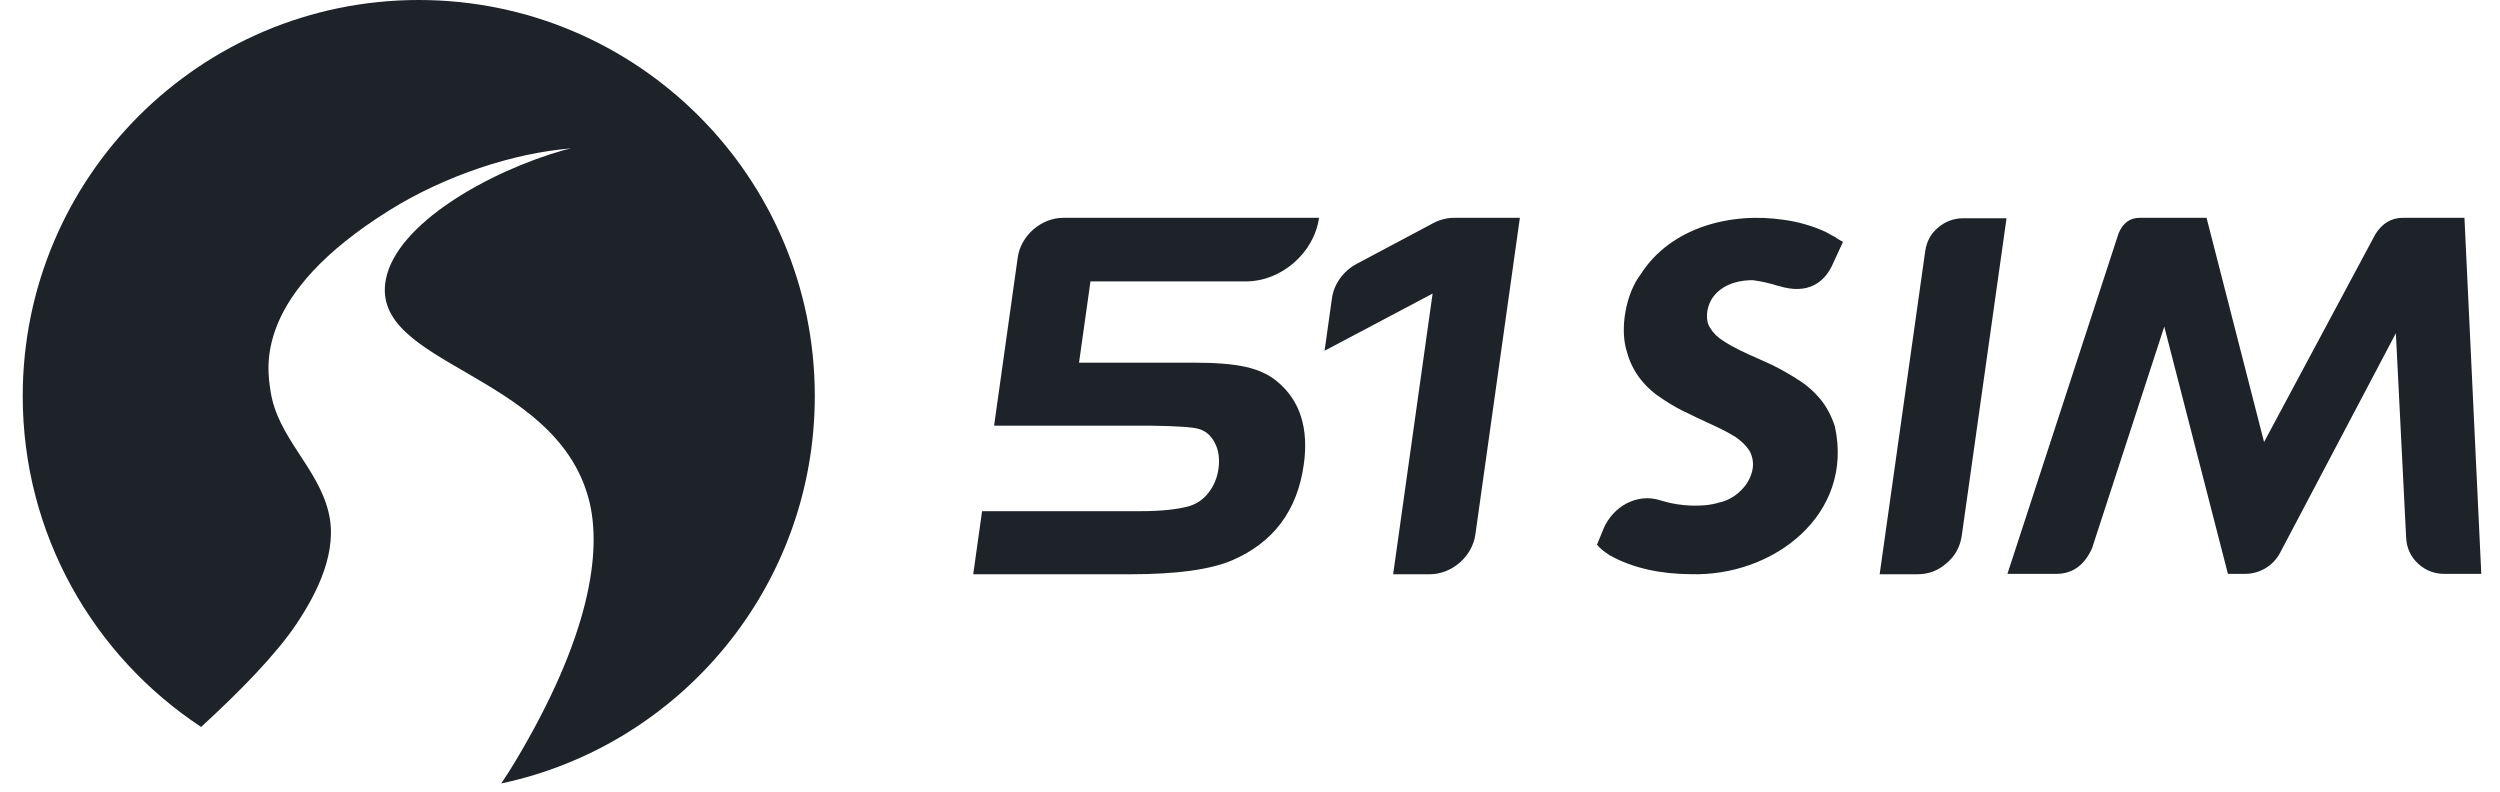 <svg width="101" height="32" viewBox="0 0 101 32" fill="none" xmlns="http://www.w3.org/2000/svg">
<path d="M16.918 -3.89652e-05C8.082 -3.89652e-05 0.918 7.164 0.918 16C0.918 21.588 3.783 26.507 8.125 29.368C9.734 27.896 11.171 26.413 11.979 25.204C12.831 23.929 13.666 22.253 13.268 20.672C12.821 18.863 11.207 17.663 10.93 15.8C10.791 14.869 10.231 11.911 15.763 8.476C17.978 7.1 20.734 6.181 23.081 5.995C22.991 6.015 22.902 6.035 22.813 6.055C19.729 6.929 16.028 9.037 15.589 11.283C14.911 14.773 22.411 15.018 23.783 20.153C24.346 22.27 23.826 25.744 20.802 30.787C20.643 31.051 20.458 31.341 20.251 31.651C27.489 30.116 32.918 23.692 32.918 16C32.918 7.164 25.754 -3.89652e-05 16.918 -3.89652e-05Z" fill="#1D2329"/>
<path fill-rule="evenodd" clip-rule="evenodd" d="M65.044 22.439C65.988 22.969 67.132 23.189 68.288 23.197C71.637 23.306 74.907 20.798 74.13 17.233C73.994 16.812 73.8 16.441 73.55 16.134C73.289 15.82 72.982 15.547 72.633 15.335C72.296 15.115 71.94 14.914 71.576 14.736C71.39 14.648 71.198 14.563 71.007 14.478C70.533 14.269 70.058 14.059 69.648 13.789C69.409 13.645 69.227 13.471 69.102 13.262C68.875 12.959 68.947 12.444 69.133 12.118C69.224 11.955 69.349 11.819 69.504 11.701C69.856 11.429 70.337 11.319 70.807 11.319C71.137 11.36 71.47 11.436 71.8 11.539L71.842 11.546C73.088 11.944 73.702 11.349 73.997 10.769L74.456 9.773L74.244 9.652C74.175 9.599 74.096 9.549 74.001 9.504L73.755 9.368C73.259 9.14 72.66 8.958 72.08 8.883C69.932 8.557 67.507 9.178 66.295 11.065C65.677 11.864 65.427 13.304 65.73 14.225C65.958 15.066 66.496 15.695 67.197 16.138C67.526 16.358 67.875 16.555 68.235 16.718C68.459 16.832 68.695 16.94 68.93 17.049C69.351 17.242 69.771 17.435 70.125 17.661C70.356 17.82 70.542 18.002 70.678 18.21C71.16 19.082 70.341 20.131 69.439 20.306C68.788 20.51 67.829 20.438 67.231 20.256C67.189 20.249 67.136 20.234 67.072 20.211C66.124 19.908 65.158 20.472 64.783 21.359L64.518 22.007C64.666 22.174 64.775 22.268 65.044 22.439ZM75.938 23.2L77.779 10.144C77.835 9.757 78.006 9.442 78.293 9.198C78.592 8.944 78.935 8.817 79.322 8.817H81.064L79.255 21.641C79.189 22.094 78.985 22.465 78.642 22.752C78.31 23.051 77.917 23.2 77.464 23.2H75.938ZM97.076 8.8H99.564L100.244 23.184H98.751C98.342 23.184 97.988 23.045 97.689 22.769C97.391 22.492 97.23 22.144 97.208 21.724L96.793 13.462L92.117 22.33C91.841 22.855 91.296 23.184 90.702 23.184H90.008L87.437 13.196L84.517 22.155C84.207 22.841 83.726 23.184 83.074 23.184H81.1L85.595 9.414C85.772 9.005 86.054 8.8 86.441 8.8H89.145L91.468 17.858L95.964 9.464C96.241 9.021 96.611 8.8 97.076 8.8Z" fill="#1D2329"/>
<path d="M50.333 11.369C51.766 11.369 53.089 10.219 53.289 8.8H42.957C42.065 8.8 41.241 9.516 41.117 10.4L40.161 17.198H46.527C47.557 17.213 48.191 17.256 48.428 17.328C48.721 17.414 48.941 17.608 49.087 17.911C49.236 18.199 49.281 18.544 49.225 18.947C49.174 19.307 49.042 19.623 48.83 19.897C48.633 20.156 48.383 20.336 48.078 20.437C47.593 20.581 46.914 20.652 46.042 20.652H39.676L39.318 23.2H45.684C47.53 23.2 48.893 23.013 49.774 22.639C51.445 21.919 52.411 20.631 52.672 18.774C52.878 17.306 52.526 16.191 51.616 15.428C51.279 15.14 50.849 14.939 50.328 14.823C49.821 14.708 49.116 14.651 48.215 14.651H43.593L44.055 11.369H50.333Z" fill="#1D2329"/>
<path d="M53.513 14.17L57.877 11.861L56.283 23.2H57.763C58.655 23.2 59.479 22.484 59.604 21.6L61.403 8.8H58.742C58.457 8.8 58.166 8.875 57.9 9.016L54.811 10.659C54.273 10.945 53.892 11.473 53.812 12.043L53.513 14.17Z" fill="#1D2329"/>
</svg>
